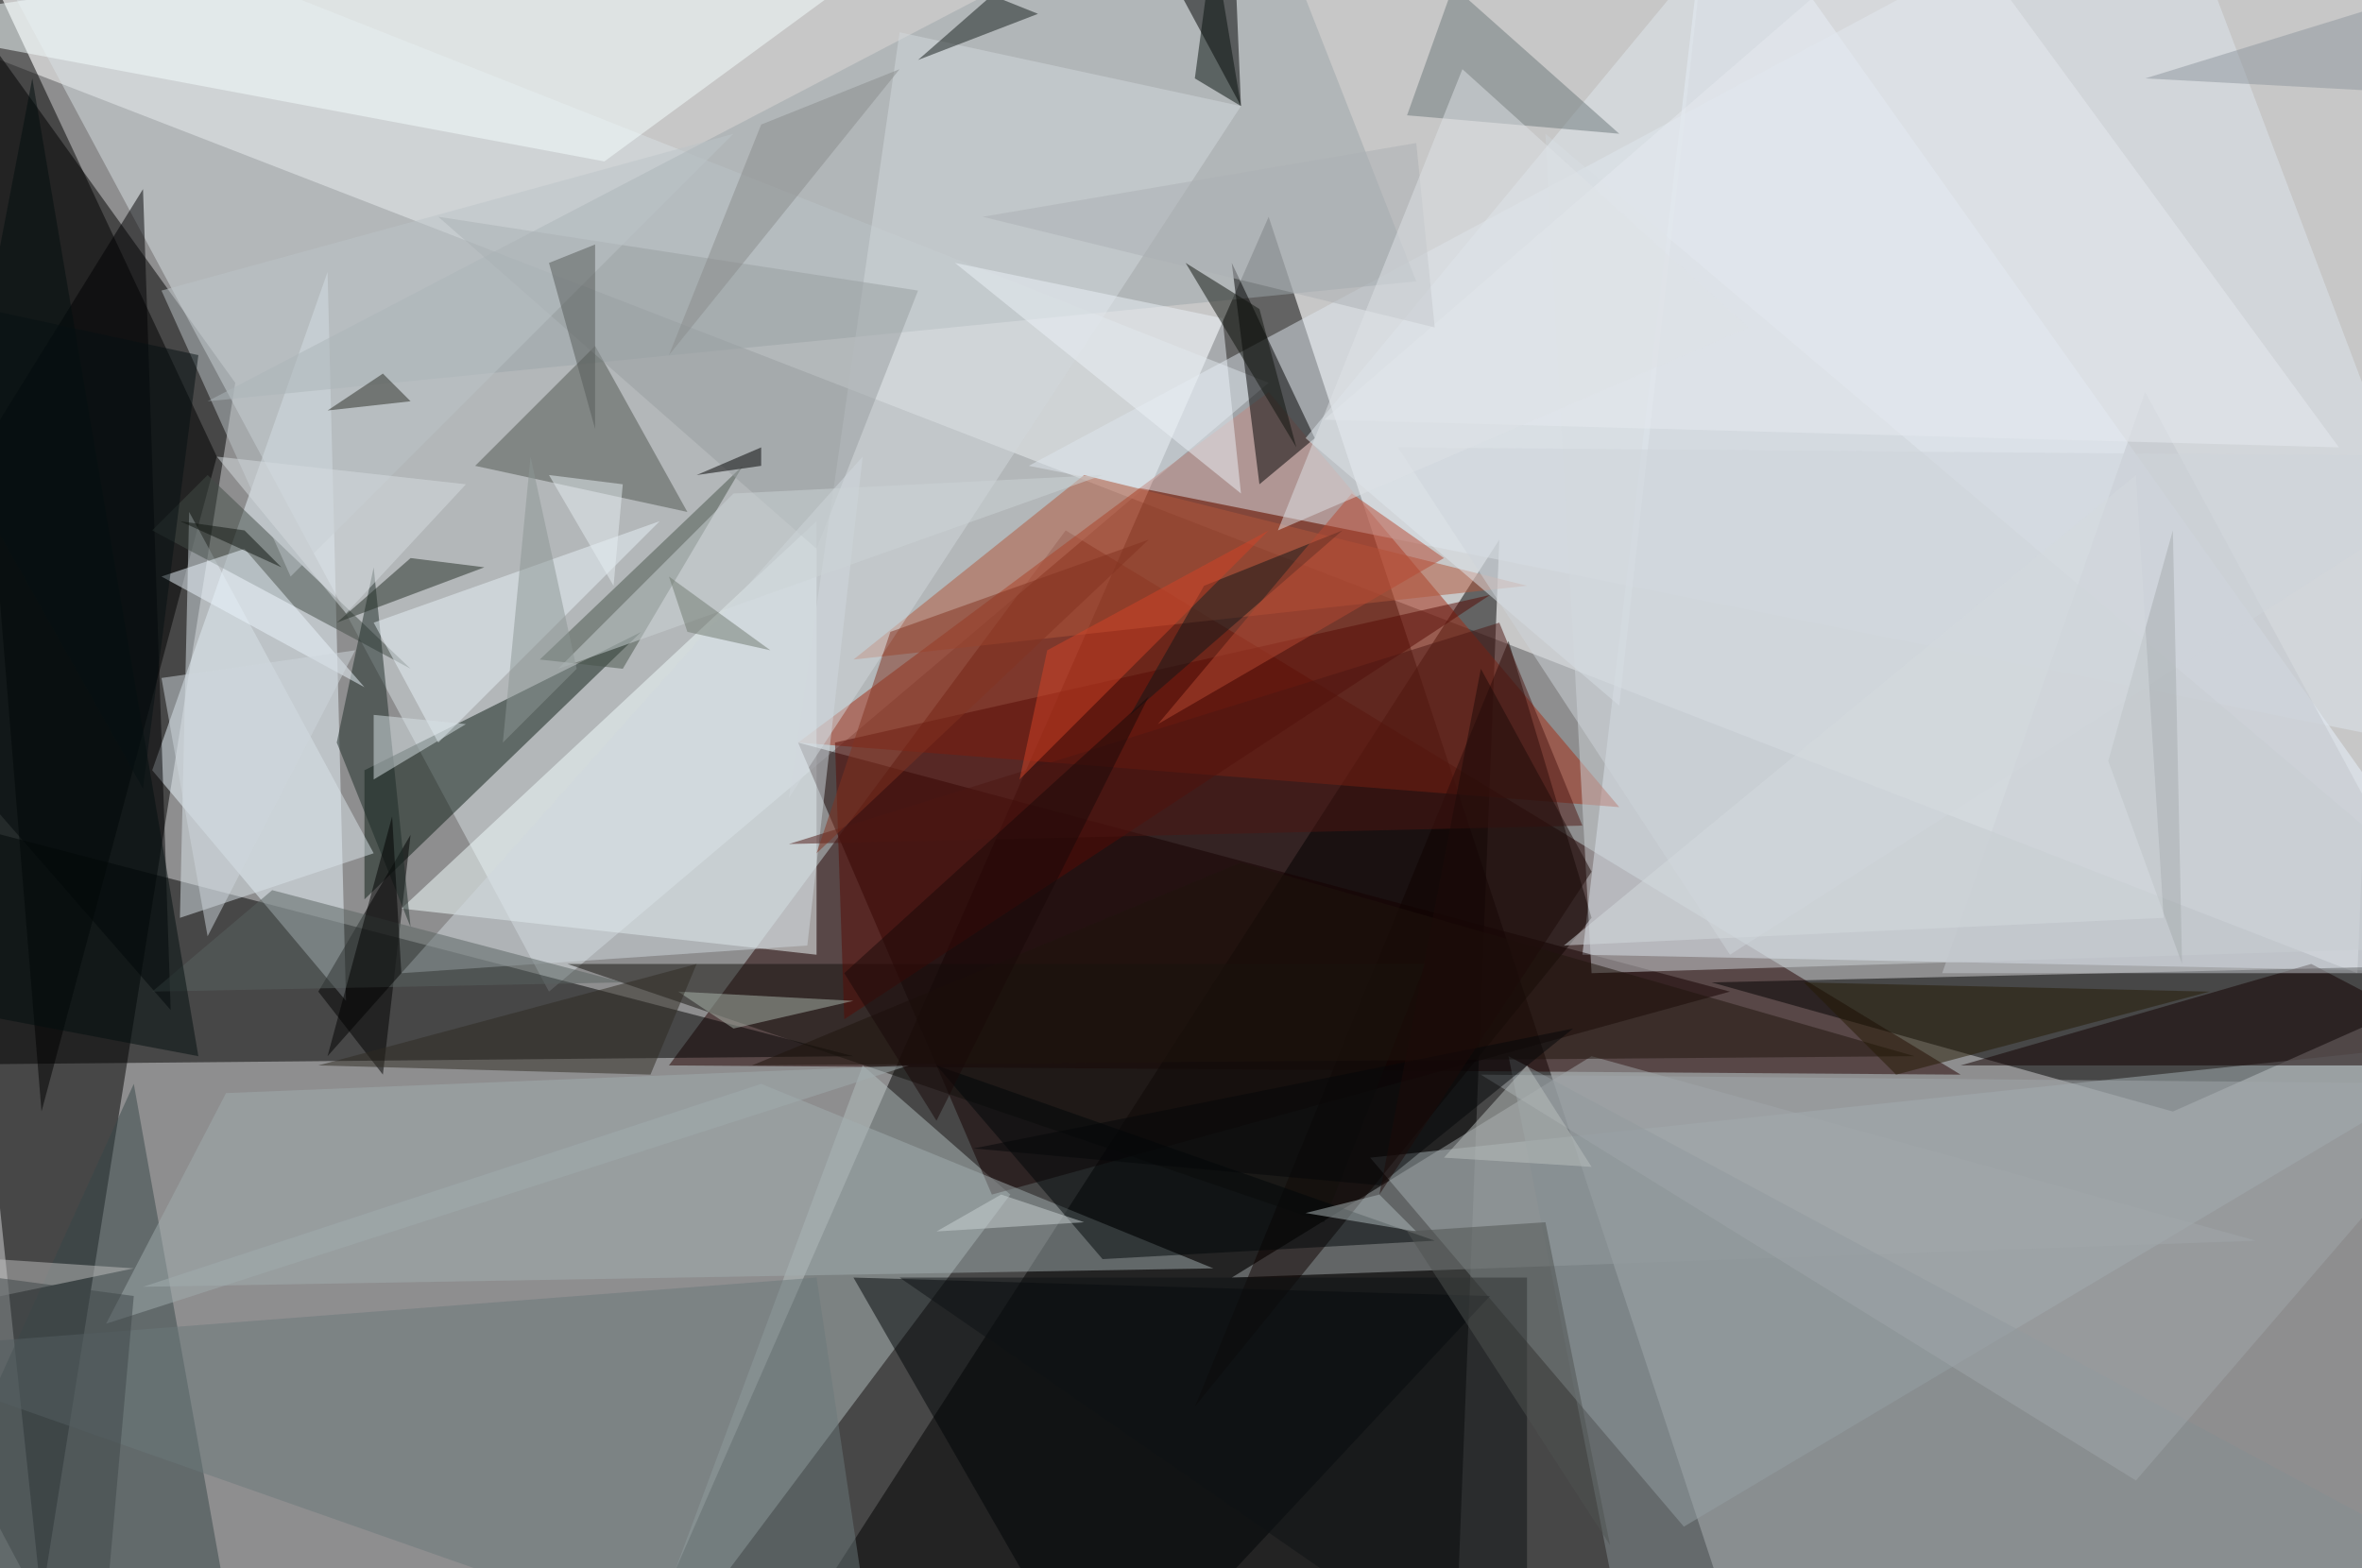 <svg xmlns="http://www.w3.org/2000/svg" version="1.1" width="1024" height="680">
<rect x="0" y="0" width="1024" height="680" fill="#8e8e8f" />
<g transform="scale(4) translate(0.5 0.5)">
<polygon fill="#ffffff" fill-opacity="0.502" points="260,-16 -16,0 255,105" />
<polygon fill="#000000" fill-opacity="0.502" points="66,185 190,184 137,23" />
<polygon fill="#000000" fill-opacity="0.502" points="-16,-16 25,41 4,173" />
<polygon fill="#230000" fill-opacity="0.502" points="72,115 115,57 212,116" />
<polygon fill="#d8dfe3" fill-opacity="0.502" points="137,41 -7,-16 59,107" />
<polygon fill="#e9f4fe" fill-opacity="0.502" points="271,105 171,103 185,-16" />
<polygon fill="#000000" fill-opacity="0.502" points="84,179 157,185 162,58" />
<polygon fill="#000000" fill-opacity="0.502" points="-8,88 92,114 -16,115" />
<polygon fill="#000000" fill-opacity="0.502" points="235,120 271,104 185,106" />
<polygon fill="#a5b1b5" fill-opacity="0.502" points="271,112 182,165 148,125" />
<polygon fill="#000000" fill-opacity="0.502" points="23,49 4,120 -7,-15" />
<polygon fill="#a32b13" fill-opacity="0.502" points="86,80 137,42 175,87" />
<polygon fill="#b1bdbe" fill-opacity="0.502" points="93,115 109,129 67,185" />
<polygon fill="#ebf8ff" fill-opacity="0.502" points="37,108 35,29 16,83" />
<polygon fill="#f4ffff" fill-opacity="0.502" points="43,98 88,103 88,56" />
<polygon fill="#dee6ee" fill-opacity="0.502" points="111,50 234,-16 271,82" />
<polygon fill="#150000" fill-opacity="0.502" points="107,129 187,107 86,80" />
<polygon fill="#9ba5aa" fill-opacity="0.502" points="22,43 153,30 135,-16" />
<polygon fill="#0c1c15" fill-opacity="0.502" points="39,83 39,97 69,68" />
<polygon fill="#374648" fill-opacity="0.502" points="-11,172 14,117 26,184" />
<polygon fill="#000000" fill-opacity="0.502" points="142,47 136,52 133,28" />
<polygon fill="#a1a8aa" fill-opacity="0.502" points="133,138 172,114 244,134" />
<polygon fill="#a2aeaf" fill-opacity="0.502" points="15,139 82,117 131,137" />
<polygon fill="#0e0300" fill-opacity="0.502" points="163,69 172,99 129,152" />
<polygon fill="#f5feff" fill-opacity="0.502" points="-15,2 110,-16 65,17" />
<polygon fill="#000000" fill-opacity="0.502" points="133,-13 134,11 120,-15" />
<polygon fill="#ced4d7" fill-opacity="0.502" points="172,105 271,102 167,14" />
<polygon fill="#010507" fill-opacity="0.502" points="92,138 161,140 119,185" />
<polygon fill="#120000" fill-opacity="0.502" points="212,115 271,115 250,104" />
<polygon fill="#000002" fill-opacity="0.502" points="-16,70 15,20 18,109" />
<polygon fill="#515751" fill-opacity="0.502" points="51,50 74,55 64,37" />
<polygon fill="#000000" fill-opacity="0.502" points="34,107 44,90 41,116" />
<polygon fill="#b1573b" fill-opacity="0.502" points="165,63 117,51 92,71" />
<polygon fill="#d2d7db" fill-opacity="0.502" points="97,3 134,11 85,86" />
<polygon fill="#dae4e9" fill-opacity="0.502" points="19,99 20,55 40,92" />
<polygon fill="#12100c" fill-opacity="0.502" points="154,104 61,104 143,132" />
<polygon fill="#6b787a" fill-opacity="0.502" points="88,138 95,185 -16,146" />
<polygon fill="#560b04" fill-opacity="0.502" points="91,110 161,64 90,80" />
<polygon fill="#e0e7ed" fill-opacity="0.502" points="184,-5 141,47 175,76" />
<polygon fill="#6d787b" fill-opacity="0.502" points="152,12 157,-2 175,14" />
<polygon fill="#838d91" fill-opacity="0.502" points="271,172 163,114 177,185" />
<polygon fill="#434c47" fill-opacity="0.502" points="44,72 16,57 22,51" />
<polygon fill="#48544b" fill-opacity="0.502" points="80,50 67,72 58,71" />
<polygon fill="#1c2a27" fill-opacity="0.502" points="36,80 40,61 44,100" />
<polygon fill="#e7f1f7" fill-opacity="0.502" points="71,56 40,67 47,80" />
<polygon fill="#1f140d" fill-opacity="0.502" points="81,115 207,114 134,93" />
<polygon fill="#c2c6cb" fill-opacity="0.502" points="232,42 210,105 266,105" />
<polygon fill="#000708" fill-opacity="0.502" points="119,136 101,115 155,134" />
<polygon fill="#141d1a" fill-opacity="0.502" points="99,6 112,1 107,-1" />
<polygon fill="#989e9f" fill-opacity="0.502" points="88,59 47,23 99,31" />
<polygon fill="#cfd7dd" fill-opacity="0.502" points="87,102 43,105 93,49" />
<polygon fill="#a9b5ac" fill-opacity="0.502" points="73,107 79,111 92,108" />
<polygon fill="#9fa5aa" fill-opacity="0.502" points="160,116 268,117 231,160" />
<polygon fill="#586260" fill-opacity="0.502" points="29,96 16,107 67,106" />
<polygon fill="#ecf5fc" fill-opacity="0.502" points="39,74 17,62 26,59" />
<polygon fill="#4d1612" fill-opacity="0.502" points="171,89 162,67 85,91" />
<polygon fill="#ecf2f7" fill-opacity="0.502" points="134,53 103,28 132,34" />
<polygon fill="#a0acae" fill-opacity="0.502" points="24,118 98,115 11,143" />
<polygon fill="#0f1315" fill-opacity="0.502" points="165,138 165,185 97,138" />
<polygon fill="#bcc3c8" fill-opacity="0.502" points="17,31 79,14 31,62" />
<polygon fill="#bebebd" fill-opacity="0.502" points="14,137 -10,142 -16,135" />
<polygon fill="#e5eaef" fill-opacity="0.502" points="253,48 143,45 209,-12" />
<polygon fill="#2c2f27" fill-opacity="0.502" points="35,44 44,43 41,40" />
<polygon fill="#3f4649" fill-opacity="0.502" points="10,185 -16,136 14,140" />
<polygon fill="#565b58" fill-opacity="0.502" points="59,28 64,46 64,26" />
<polygon fill="#252f26" fill-opacity="0.502" points="44,60 36,67 52,61" />
<polygon fill="#abb8ba" fill-opacity="0.502" points="153,133 141,131 149,129" />
<polygon fill="#251a05" fill-opacity="0.502" points="195,106 205,116 239,107" />
<polygon fill="#07110d" fill-opacity="0.502" points="134,11 131,-7 129,8" />
<polygon fill="#ccd3d5" fill-opacity="0.502" points="119,51 60,72 79,53" />
<polygon fill="#c9d2d4" fill-opacity="0.502" points="108,129 101,133 117,132" />
<polygon fill="#020e0f" fill-opacity="0.502" points="-16,107 3,8 21,114" />
<polygon fill="#111718" fill-opacity="0.502" points="130,63 145,57 122,77" />
<polygon fill="#d24326" fill-opacity="0.502" points="110,84 137,57 113,70" />
<polygon fill="#abafb3" fill-opacity="0.502" points="153,15 106,23 155,35" />
<polygon fill="#2e2b22" fill-opacity="0.502" points="75,104 34,115 70,116" />
<polygon fill="#cdd3d9" fill-opacity="0.502" points="151,48 187,103 271,49" />
<polygon fill="#ced6db" fill-opacity="0.502" points="22,101 38,70 17,73" />
<polygon fill="#071012" fill-opacity="0.502" points="21,38 15,85 -16,30" />
<polygon fill="#813320" fill-opacity="0.502" points="124,58 88,92 96,68" />
<polygon fill="#b54832" fill-opacity="0.502" points="125,78 146,53 156,60" />
<polygon fill="#000000" fill-opacity="0.502" points="35,114 42,88 43,105" />
<polygon fill="#8e959d" fill-opacity="0.502" points="269,10 232,8 271,-4" />
<polygon fill="#898c8b" fill-opacity="0.502" points="72,38 82,13 97,7" />
<polygon fill="#050708" fill-opacity="0.502" points="149,128 105,124 170,111" />
<polygon fill="#d5dcdf" fill-opacity="0.502" points="50,52 23,49 37,66" />
<polygon fill="#4f5251" fill-opacity="0.502" points="152,133 174,167 167,132" />
<polygon fill="#717a71" fill-opacity="0.502" points="74,68 72,62 83,70" />
<polygon fill="#e6eef1" fill-opacity="0.502" points="59,51 67,52 66,63" />
<polygon fill="#1c0a09" fill-opacity="0.502" points="149,129 160,72 172,94" />
<polygon fill="#190909" fill-opacity="0.502" points="124,75 101,121 91,105" />
<polygon fill="#0e130c" fill-opacity="0.502" points="136,33 140,48 128,28" />
<polygon fill="#d5dfe3" fill-opacity="0.502" points="40,84 50,78 40,77" />
<polygon fill="#a5acae" fill-opacity="0.502" points="235,57 236,104 228,82" />
<polygon fill="#000000" fill-opacity="0.502" points="82,48 75,51 82,50" />
<polygon fill="#b9bfbe" fill-opacity="0.502" points="165,115 172,126 156,125" />
<polygon fill="#8b9693" fill-opacity="0.502" points="57,49 54,80 62,72" />
<polygon fill="#d4d9de" fill-opacity="0.502" points="234,99 231,51 169,102" />
<polygon fill="#dee1e5" fill-opacity="0.502" points="158,7 138,57 189,35" />
<polygon fill="#0e150f" fill-opacity="0.502" points="19,56 26,57 30,61" />
</g>
</svg>